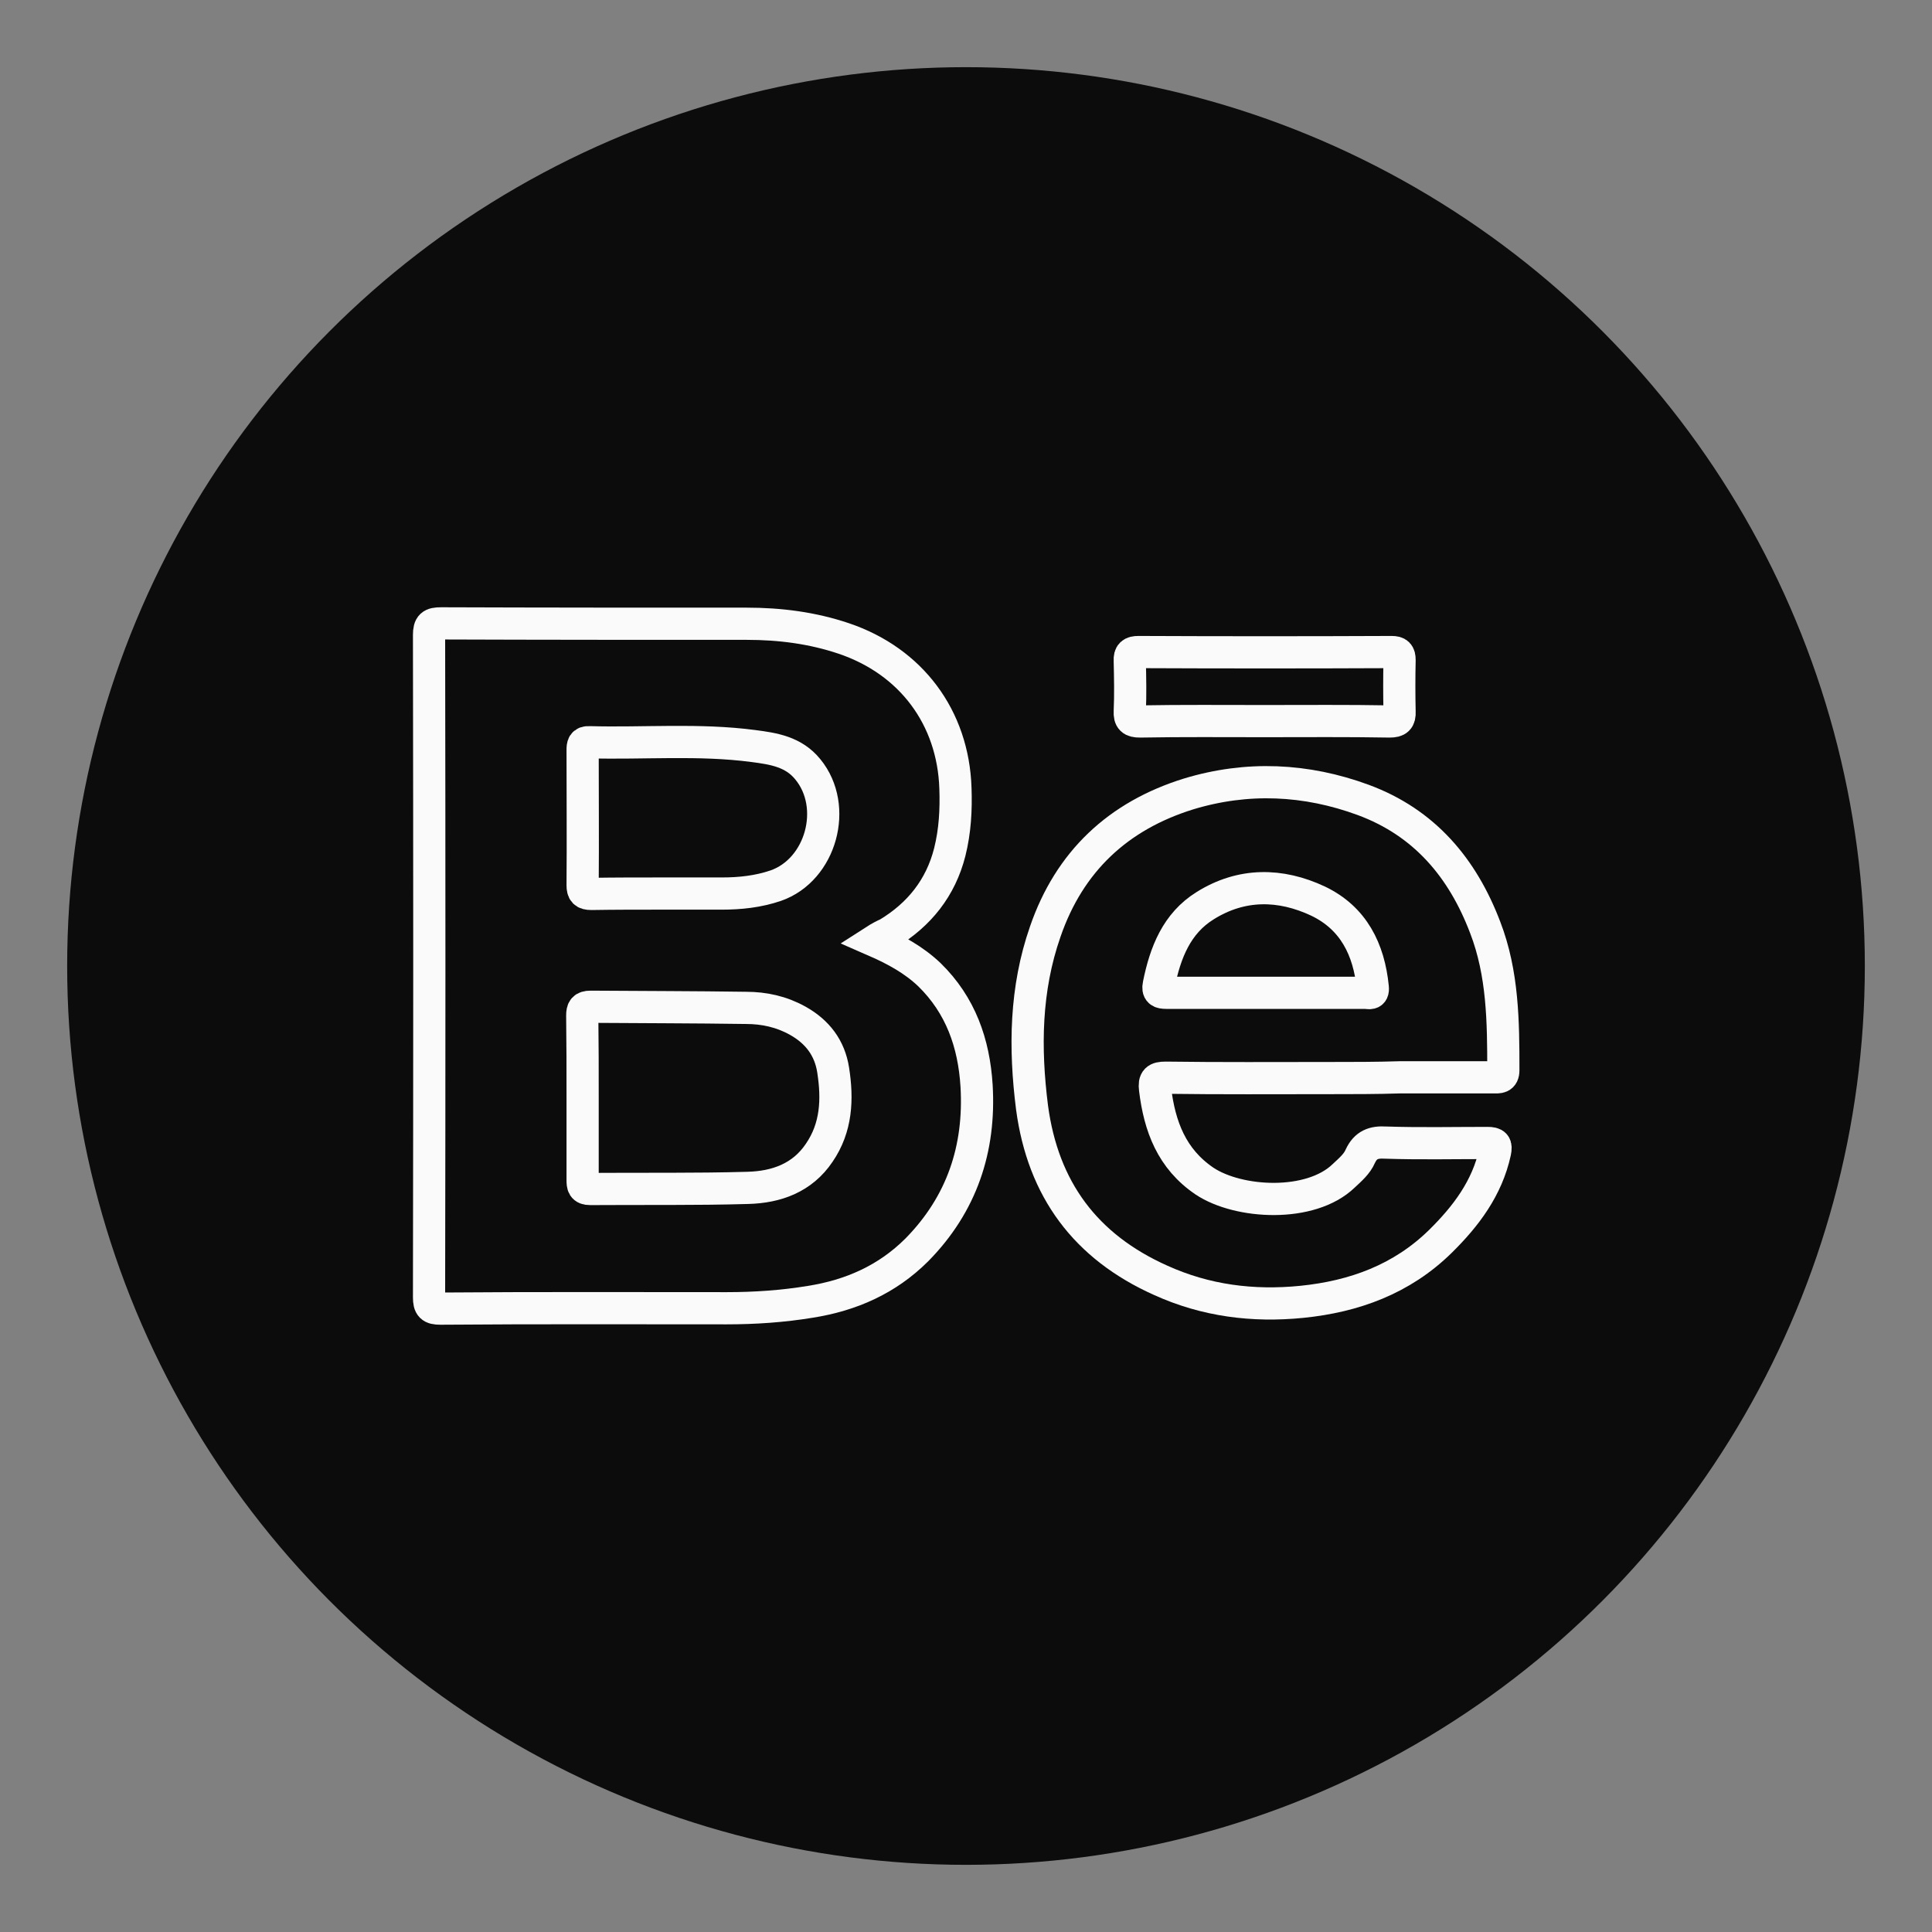 <?xml version="1.0" encoding="utf-8"?>
<!-- Generator: Adobe Illustrator 16.0.0, SVG Export Plug-In . SVG Version: 6.00 Build 0)  -->
<!DOCTYPE svg PUBLIC "-//W3C//DTD SVG 1.1//EN" "http://www.w3.org/Graphics/SVG/1.1/DTD/svg11.dtd">
<svg version="1.1" id="Layer_1" xmlns="http://www.w3.org/2000/svg" xmlns:xlink="http://www.w3.org/1999/xlink" x="0px" y="0px"
	 width="720px" height="720px" viewBox="0 0 720 720" enable-background="new 0 0 720 720" xml:space="preserve">
<rect x="0" y="0" width="720" height="720" fill="#808080" stroke="none"/>
<g id="Layer_1_1_">
	<circle fill="#0C0C0C" cx="360" cy="360" r="334.969"/>
</g>
<g id="Layer_2_1_">
	<g>
		<path fill="none" stroke="#FAFAFA" stroke-width="12" stroke-miterlimit="10" d="M325.969,350.578
			c7.734,3.375,14.625,7.172,20.391,12.656c11.672,11.391,16.594,25.594,17.578,41.344c1.406,23.484-5.484,44.156-22.219,61.172
			c-11.109,11.109-24.609,17.016-39.797,19.406c-10.266,1.688-20.672,2.391-31.078,2.391c-35.578,0-71.297-0.141-106.734,0.141
			c-3.375,0-4.219-0.844-4.219-4.219c0.141-82.266,0.141-164.531,0-246.797c0-3.656,0.984-4.359,4.5-4.359
			c37.969,0.141,76.078,0.141,113.906,0.141c12.375,0,24.469,1.547,36.141,5.484c25.031,8.438,40.781,29.391,41.625,55.828
			c0.281,8.016-0.141,15.891-2.109,23.766c-3.375,13.359-11.391,23.344-23.062,30.375
			C329.344,348.609,327.938,349.312,325.969,350.578z M217.125,408.938c0,10.266,0,20.531,0,30.797c0,2.109,0.141,3.375,2.812,3.375
			c19.547-0.141,39.234,0.141,58.781-0.422c10.547-0.281,20.25-3.656,26.578-13.078c6.469-9.422,6.891-19.969,5.203-30.797
			c-1.266-8.297-5.906-14.344-13.219-18.422c-6.047-3.375-12.516-4.781-19.266-4.781c-19.266-0.281-38.672-0.281-57.938-0.422
			c-2.531,0-3.094,0.984-3.094,3.234C217.125,388.688,217.125,398.812,217.125,408.938z M246.656,333c7.453,0,14.906,0,22.359,0
			c6.75,0,13.5-0.703,20.109-2.953c16.875-5.906,23.344-29.391,11.953-43.312c-5.344-6.609-12.797-7.734-20.391-8.719
			c-20.25-2.672-40.781-0.844-61.031-1.406c-2.391-0.141-2.531,1.125-2.531,2.953c0,16.875,0.141,33.469,0,50.344
			c0,2.391,0.703,3.234,3.234,3.234C229.078,333,237.938,333,246.656,333z"/>
		<path fill="none" stroke="#FAFAFA" stroke-width="12" stroke-miterlimit="10" d="M495.281,401.766
			c-20.25,0-40.5,0.141-60.891-0.141c-3.375,0-4.359,0.844-3.938,4.219c1.688,13.922,6.188,26.016,18.422,34.312
			c12.656,8.438,39.516,9.984,51.891-1.969c2.391-2.25,4.922-4.359,6.188-7.312c1.969-4.219,4.922-5.344,9.422-5.062
			c12.656,0.422,25.312,0.141,37.969,0.141c2.812,0,3.375,0.703,2.812,3.375c-2.953,13.5-10.828,23.906-20.391,33.328
			c-14.344,14.062-32.062,20.531-51.609,22.5c-18.281,1.828-35.859-0.422-52.594-8.016c-27.984-12.516-43.875-33.891-47.953-64.406
			c-2.812-22.219-2.531-44.156,4.922-65.531c9-26.156,27.141-43.172,53.438-51.328c21.797-6.609,43.734-5.625,65.109,2.25
			c22.781,8.438,36.984,25.312,45.422,47.531c6.609,17.156,6.75,35.156,6.75,53.156c0,2.953-1.688,2.672-3.656,2.672
			c-11.672,0-23.203,0-34.875,0C513.141,401.766,504.141,401.766,495.281,401.766z M471.656,369.984c12.375,0,24.75,0,37.125,0
			c1.266,0,3.094,0.844,2.812-1.969c-1.406-14.203-7.172-25.875-20.391-32.203c-14.062-6.609-28.547-6.75-42.047,1.688
			c-10.688,6.609-14.906,17.578-17.297,29.391c-0.562,2.672,0.562,3.094,2.812,3.094
			C447.188,369.984,459.422,369.984,471.656,369.984z"/>
		<path fill="none" stroke="#FAFAFA" stroke-width="12" stroke-miterlimit="10" d="M471.234,268.734
			c-15.469,0-30.938-0.141-46.406,0.141c-2.953,0-3.938-0.844-3.797-3.797c0.281-6.188,0.141-12.516,0-18.844
			c-0.141-2.531,0.844-3.234,3.234-3.234c31.5,0.141,62.859,0.141,94.359,0c2.25,0,2.953,0.703,2.953,2.953
			c-0.141,6.469-0.141,12.797,0,19.266c0.141,2.812-0.844,3.656-3.656,3.656C502.453,268.594,486.844,268.734,471.234,268.734z"/>
	</g>
</g>
</svg>
